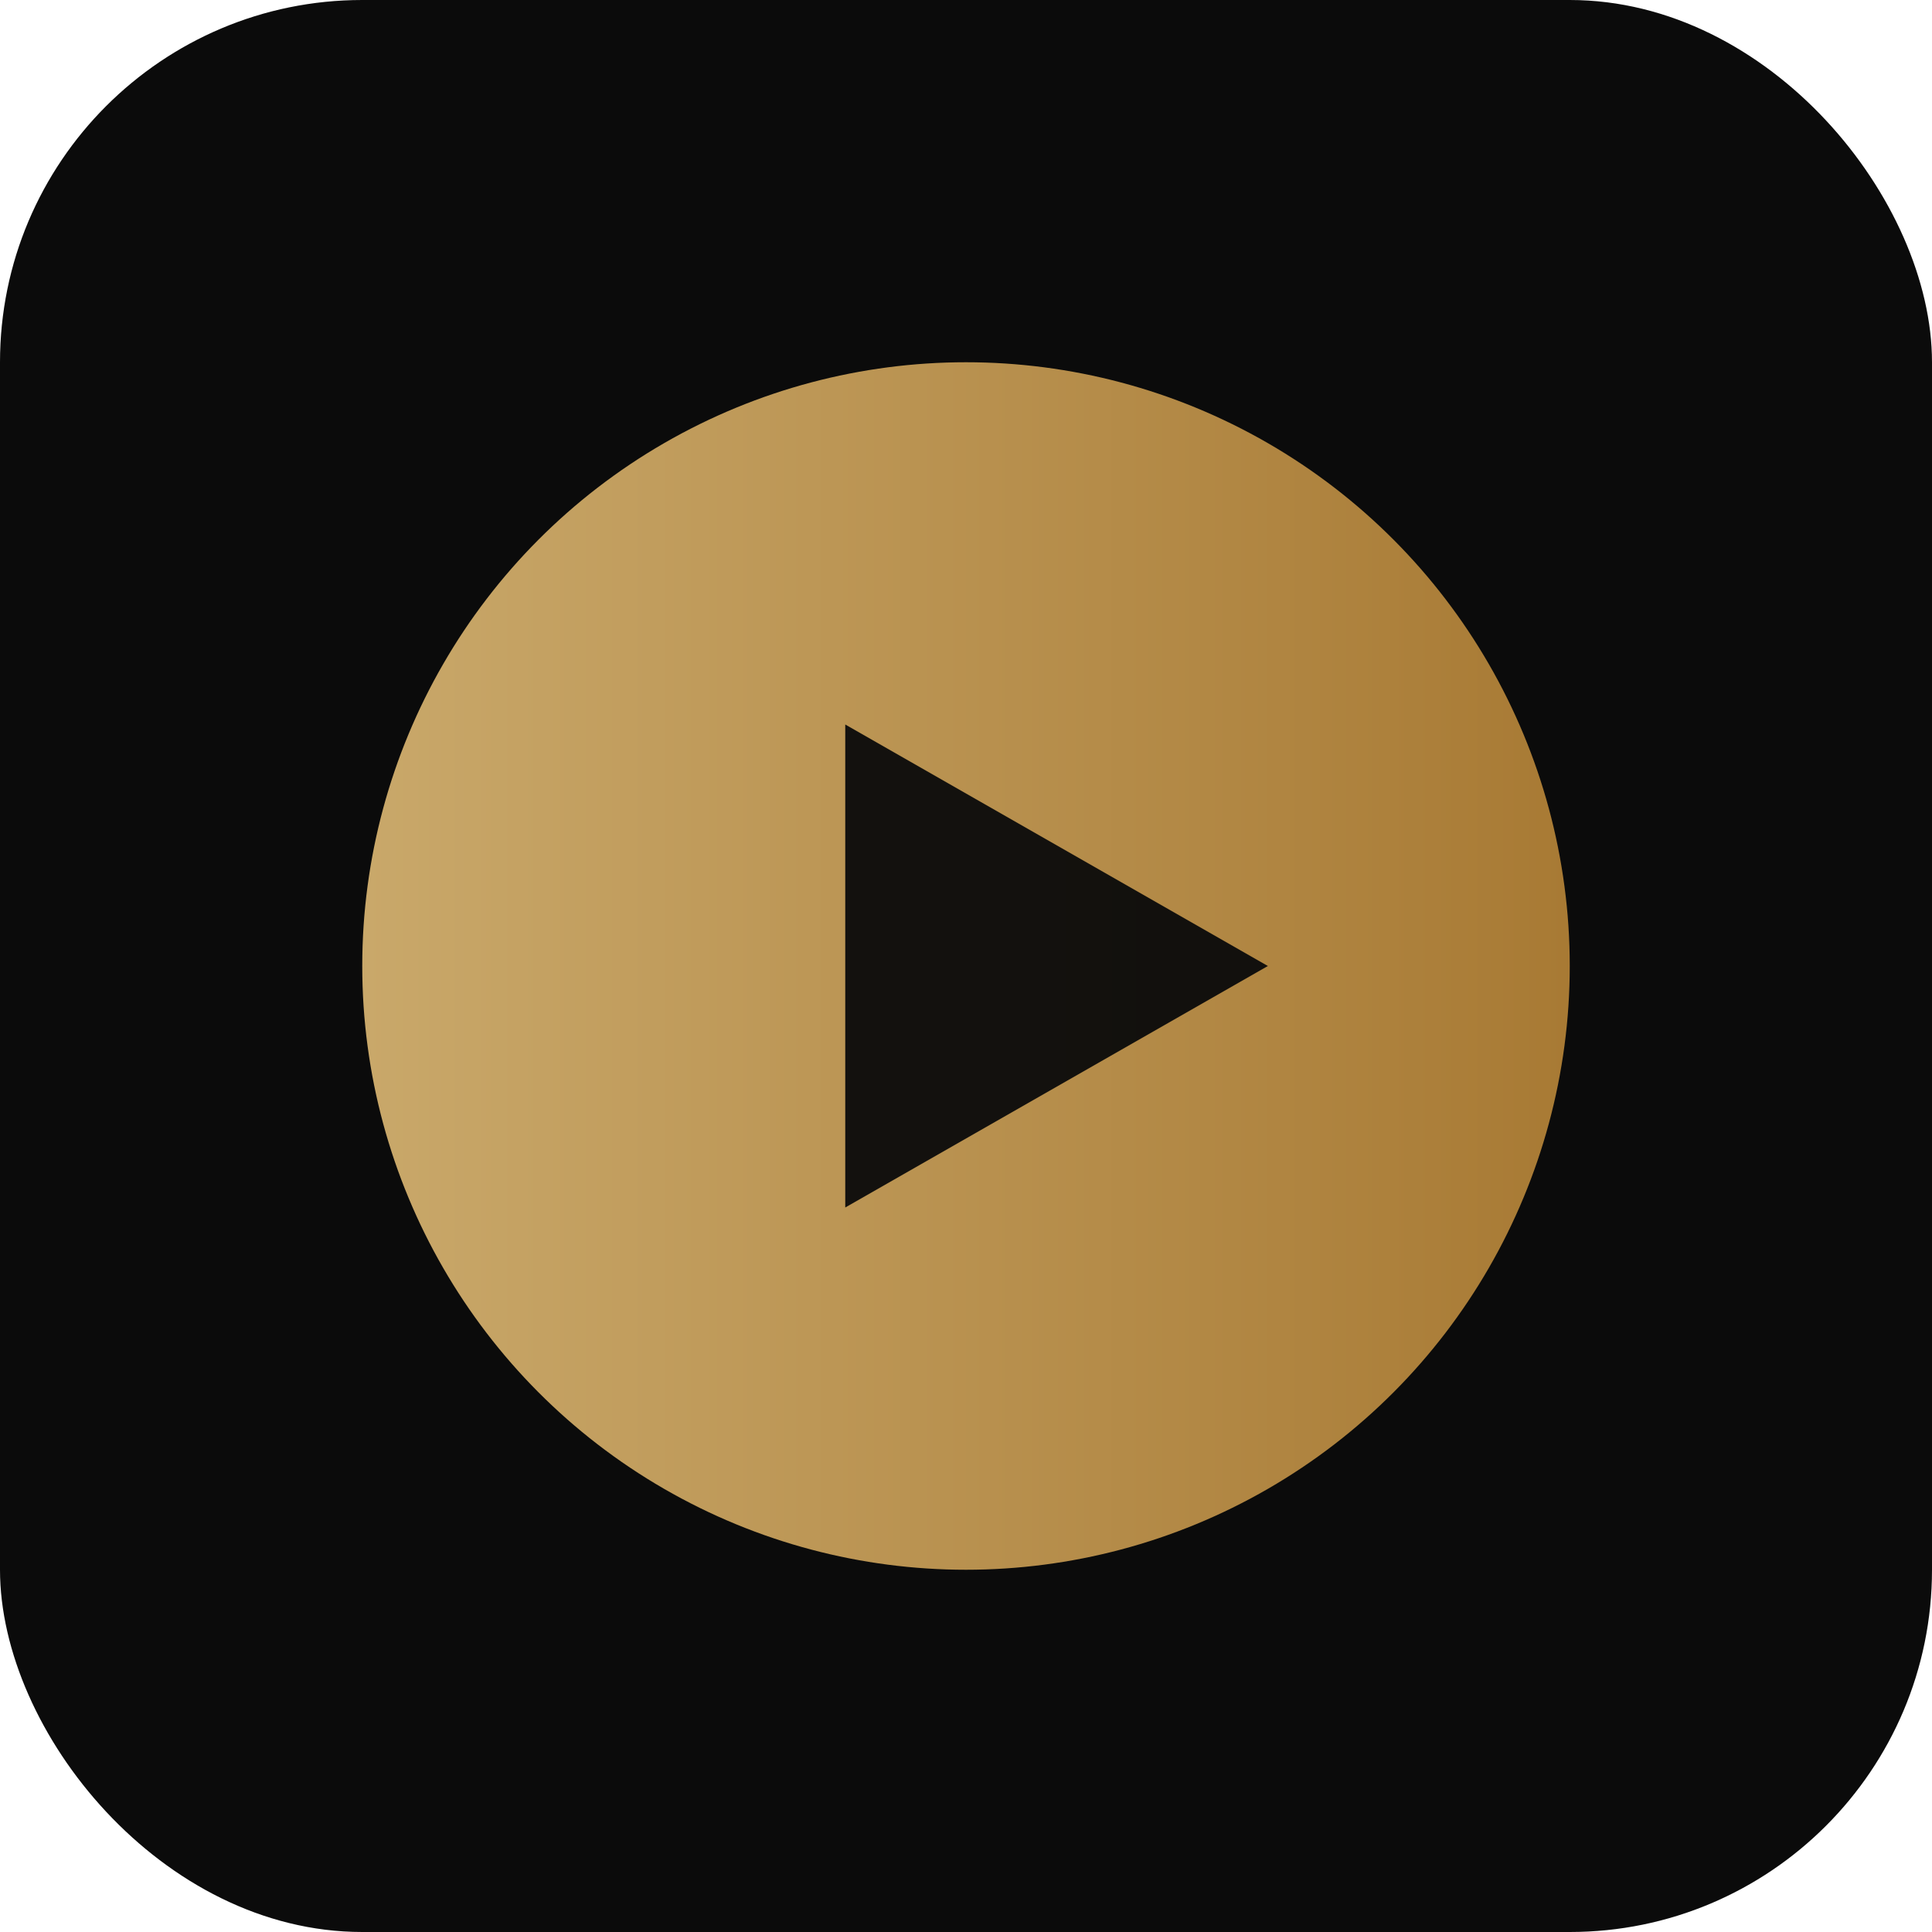 <?xml version="1.0" encoding="UTF-8"?>
<svg width="64" height="64" viewBox="0 0 64 64" xmlns="http://www.w3.org/2000/svg" role="img" aria-label="MOVILA icon">
  <defs>
    <linearGradient id="gI" x1="0" x2="1">
      <stop offset="0%" stop-color="#C9A86A"/>
      <stop offset="100%" stop-color="#A87A34"/>
    </linearGradient>
    <filter id="s" x="-50%" y="-50%" width="200%" height="200%">
      <feDropShadow dx="0" dy="4" stdDeviation="6" flood-color="#000" flood-opacity="0.45"/>
    </filter>
  </defs>

  <rect width="64" height="64" rx="12" fill="#0B0B0B"/>
  <g transform="translate(8,8)" filter="url(#s)">
    <circle cx="24" cy="24" r="20" fill="url(#gI)"/>
    <path d="M20 16 L34 24 L20 32 Z" fill="#0B0B0B" opacity="0.95"/>
  </g>
</svg>